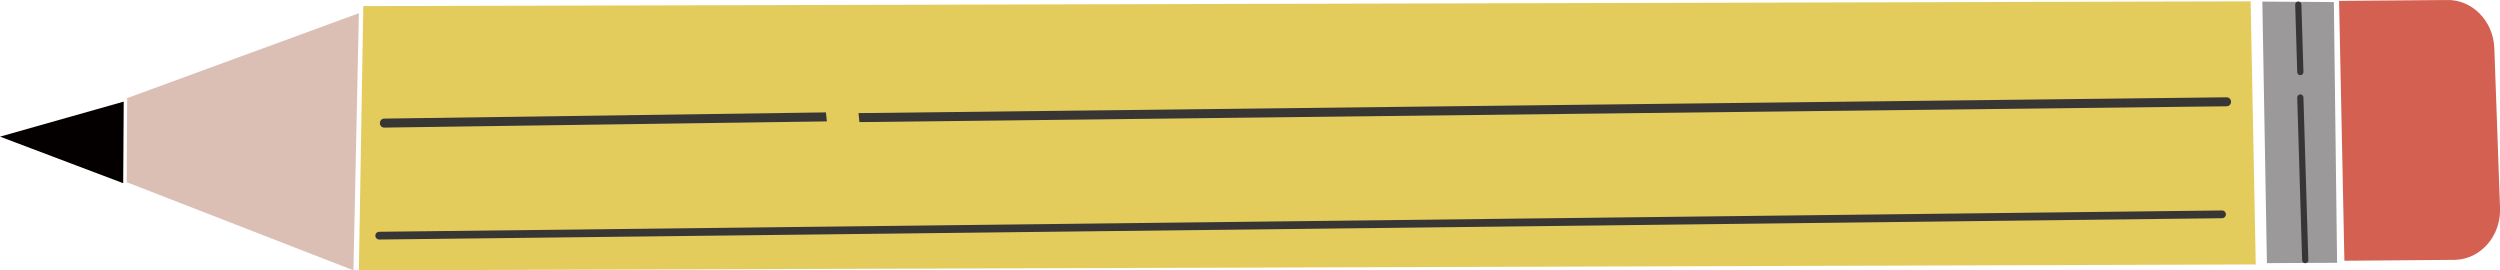 <svg id="圖層_1" data-name="圖層 1" xmlns="http://www.w3.org/2000/svg" viewBox="0 0 1612.13 174.32"><defs><style>.cls-1{fill:#dbbfb4;}.cls-2{fill:#040000;}.cls-3{fill:#e3cc5c;}.cls-4,.cls-6{fill:none;stroke:#373635;stroke-linecap:round;stroke-linejoin:round;}.cls-4{stroke-width:5px;}.cls-5{fill:#9b999a;}.cls-6{stroke-width:4px;}.cls-7{fill:#373635;}.cls-8{fill:#d46051;}</style></defs><title>pencil</title><polygon class="cls-1" points="231.42 8.51 227.92 174.32 81.7 117.49 82.01 63.27 231.42 8.51"/><polygon class="cls-2" points="79.78 65.52 79.45 118.14 0 88.11 79.78 65.52"/><polygon class="cls-3" points="1451.33 0.87 1454.62 170.54 231.42 174.32 234.27 3.93 1451.33 0.87"/><line class="cls-4" x1="1432.88" y1="138.22" x2="244.54" y2="151.96"/><polygon class="cls-5" points="1458.88 1.03 1461.83 169.68 1507.07 169.46 1504.99 1.33 1458.88 1.03"/><line class="cls-6" x1="1483.37" y1="62.9" x2="1486.53" y2="167.73"/><line class="cls-6" x1="1482.06" y1="2.98" x2="1483.37" y2="46.45"/><path class="cls-7" d="M258.29,85.34a2.79,2.79,0,0,0-2.65,2.93,2.64,2.64,0,0,0,0,.29,2.77,2.77,0,0,0,2.71,2.58l285.5-4-.61-5.8Z" transform="translate(-10.64 -8.86)"/><path class="cls-7" d="M1446.71,77.4a2.91,2.91,0,0,0-.08-5.8L564.24,81.8l.61,5.8Z" transform="translate(-10.64 -8.86)"/><path class="cls-8" d="M1522.43,177,1519,9.44l69.12-.56c16.5-.62,30.38,13.33,31,31.15l3.67,103c.63,17.82-12.23,32.77-28.72,33.39Z" transform="translate(-10.64 -8.86)"/></svg>